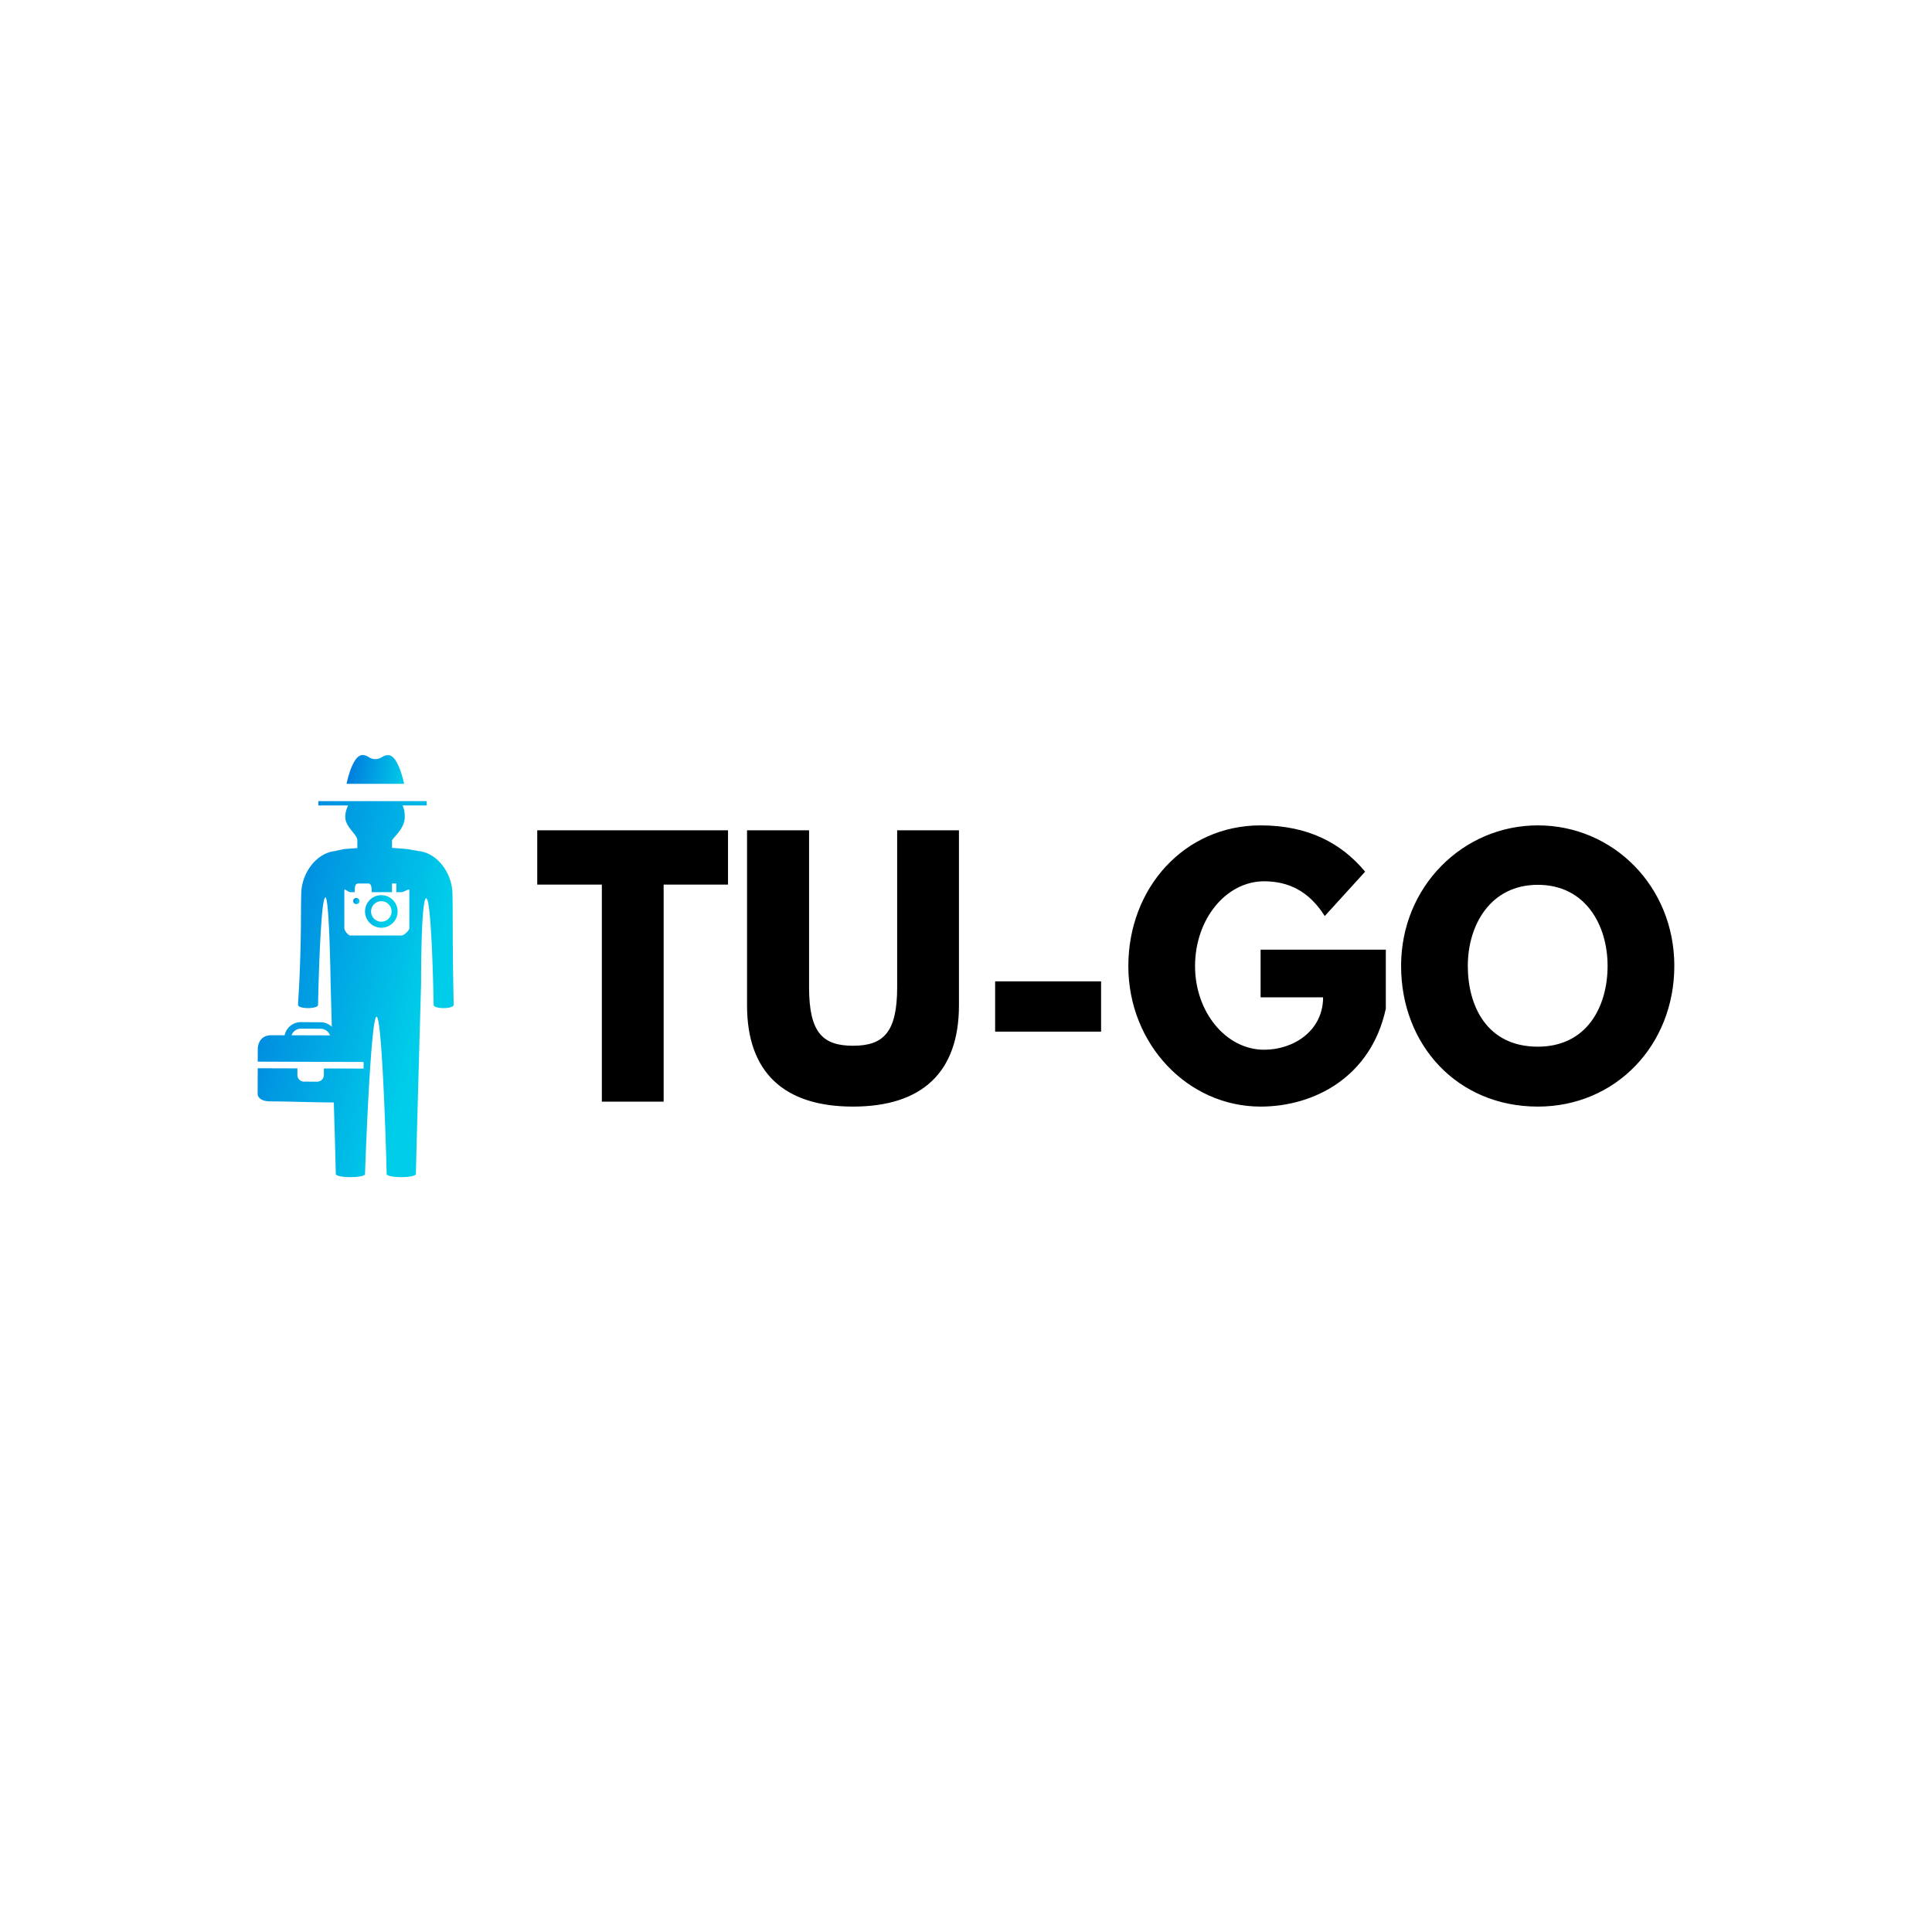 <svg data-v-fde0c5aa="" xmlns="http://www.w3.org/2000/svg" viewBox="0 0 300 300" class="iconLeft"><!----><defs data-v-fde0c5aa=""><!----></defs><rect data-v-fde0c5aa="" fill="transparent" x="0" y="0" width="300px" height="300px" class="logo-background-square"></rect><defs data-v-fde0c5aa=""><!----></defs><g data-v-fde0c5aa="" id="6e749398-00b0-4b99-be76-10556cf1732e" fill="#000000" transform="matrix(3.648,0,0,3.648,83.022,125.1)"><path d="M0.11 3.36L2.86 3.36L2.86 12.60L5.49 12.60L5.49 3.36L8.23 3.36L8.23 1.05L0.11 1.05ZM18.06 1.05L15.43 1.05L15.43 7.73C15.43 9.66 14.84 10.22 13.55 10.22C12.26 10.22 11.68 9.66 11.68 7.73L11.68 1.05L9.04 1.05L9.04 8.50C9.04 11.35 10.61 12.81 13.55 12.81C16.49 12.81 18.06 11.35 18.06 8.50ZM19.60 7.48L19.60 9.62L24.11 9.62L24.11 7.48ZM36.23 6.13L30.90 6.13L30.90 8.16L33.56 8.16C33.56 9.58 32.31 10.39 31.05 10.39C29.43 10.39 28.11 8.79 28.11 6.83C28.11 4.83 29.43 3.22 31.05 3.22C32.07 3.22 32.96 3.63 33.63 4.70L35.35 2.81C34.34 1.60 32.93 0.84 30.90 0.84C27.65 0.84 25.27 3.51 25.27 6.83C25.27 10.14 27.79 12.81 30.90 12.81C33.17 12.81 35.60 11.56 36.23 8.64ZM36.88 6.82C36.88 10.19 39.28 12.81 42.70 12.81C46.02 12.81 48.51 10.19 48.51 6.82C48.51 3.44 45.91 0.84 42.70 0.84C39.52 0.84 36.88 3.44 36.88 6.82ZM39.72 6.82C39.72 5.10 40.67 3.37 42.70 3.37C44.74 3.37 45.67 5.10 45.67 6.82C45.67 8.54 44.80 10.26 42.70 10.26C40.54 10.26 39.72 8.54 39.72 6.82Z"></path></g><defs data-v-fde0c5aa=""><linearGradient data-v-fde0c5aa="" gradientTransform="rotate(25)" id="86099abe-db94-4bb0-8d60-880058a94de5" x1="0%" y1="0%" x2="100%" y2="0%"><stop data-v-fde0c5aa="" offset="0%" stop-color="#0076DD" stop-opacity="1"></stop><stop data-v-fde0c5aa="" offset="100%" stop-color="#00CDE9" stop-opacity="1"></stop></linearGradient></defs><g data-v-fde0c5aa="" id="8f1e2e49-63b0-4bcf-b743-8fa092976786" stroke="none" fill="url(#86099abe-db94-4bb0-8d60-880058a94de5)" transform="matrix(0.673,0,0,0.673,24.529,116.325)"><circle cx="45.77" cy="35.05" r=".717"></circle><path d="M67.956 33.45c-.071-4.919-3.502-9.376-7.624-9.906l-2.711-.458c-1.023-.131-2.621-.23-3.621-.297v-1.787c1-1.265 2.944-3.045 2.944-5.325 0-1.044-.087-1.677-.5-2.677H62v-1H37v1h6.859c-.413 1-.643 1.633-.643 2.677 0 2.272 2.784 4.046 2.784 5.312v1.814c0 .066-2.266.16-3.218.282l-2.109.458c-4.123.531-7.555 4.988-7.626 9.906L33 36.726C33 50.359 32.32 58 32.32 59s4.623 1 4.623 0 .529-25.009 1.698-24.779c.922.181 1.192 19.64 1.192 19.64l.276 10.192c-.677-.621-1.57-1.036-2.558-1.039l-4.579-.027a3.817 3.817 0 0 0-3.748 3.035c-1.46-.005-2.564-.011-3.035-.013-3.148-.01-3.158 3.042-3.158 3.042l-.009 3.052 24.424.075-.006 1.526-9.159-.029-.004 1.526a1.531 1.531 0 0 1-1.53 1.523l-3.053-.01a1.532 1.532 0 0 1-1.523-1.53l.004-1.526-9.159-.029-.017 5.987s-.005 1.645 2.952 1.655c3.896.012 10.436.242 14.625.255 0 0 .451 15.474.451 16.474s6.755 1 6.755 0 1.29-36.266 2.658-36.266c1.367 0 2.323 35.266 2.323 36.266s6.755 1 6.755 0c0-2 1.193-43.938 1.193-43.938s-.065-19.644 1.192-19.644S63.602 58 63.602 59s4.623 1 4.623 0S68 50.36 68 36.726l-.044-3.276zM30.814 66.021a2.29 2.29 0 0 1 2.153-1.521l4.579.014a2.285 2.285 0 0 1 2.144 1.533l-8.876-.026zM58 41.307C58 41.849 56.754 43 56.212 43H44.397C43.856 43 43 41.849 43 41.307V32.58c0-.541.856.42 1.397.42h.985c0-2 .443-2 .985-2h1.969c.541 0 .985 0 .985 2H54v-2h1v2h1.212c.542 0 1.788-.961 1.788-.42v8.727z"></path><path d="M51.536 33.694c-2.072 0-3.758 1.685-3.758 3.757s1.686 3.758 3.758 3.758 3.758-1.686 3.758-3.758-1.686-3.757-3.758-3.757zm0 6.122a2.368 2.368 0 0 1-2.365-2.365 2.367 2.367 0 0 1 2.365-2.364 2.368 2.368 0 0 1 2.365 2.364 2.368 2.368 0 0 1-2.365 2.365zM56.787 8s-1.301-6.611-3.66-6.611c-1.389 0-1.431.9-2.976.9-1.52 0-1.588-.917-2.976-.917-2.359 0-3.66 6.628-3.66 6.628h13.272z"></path></g><!----></svg>
